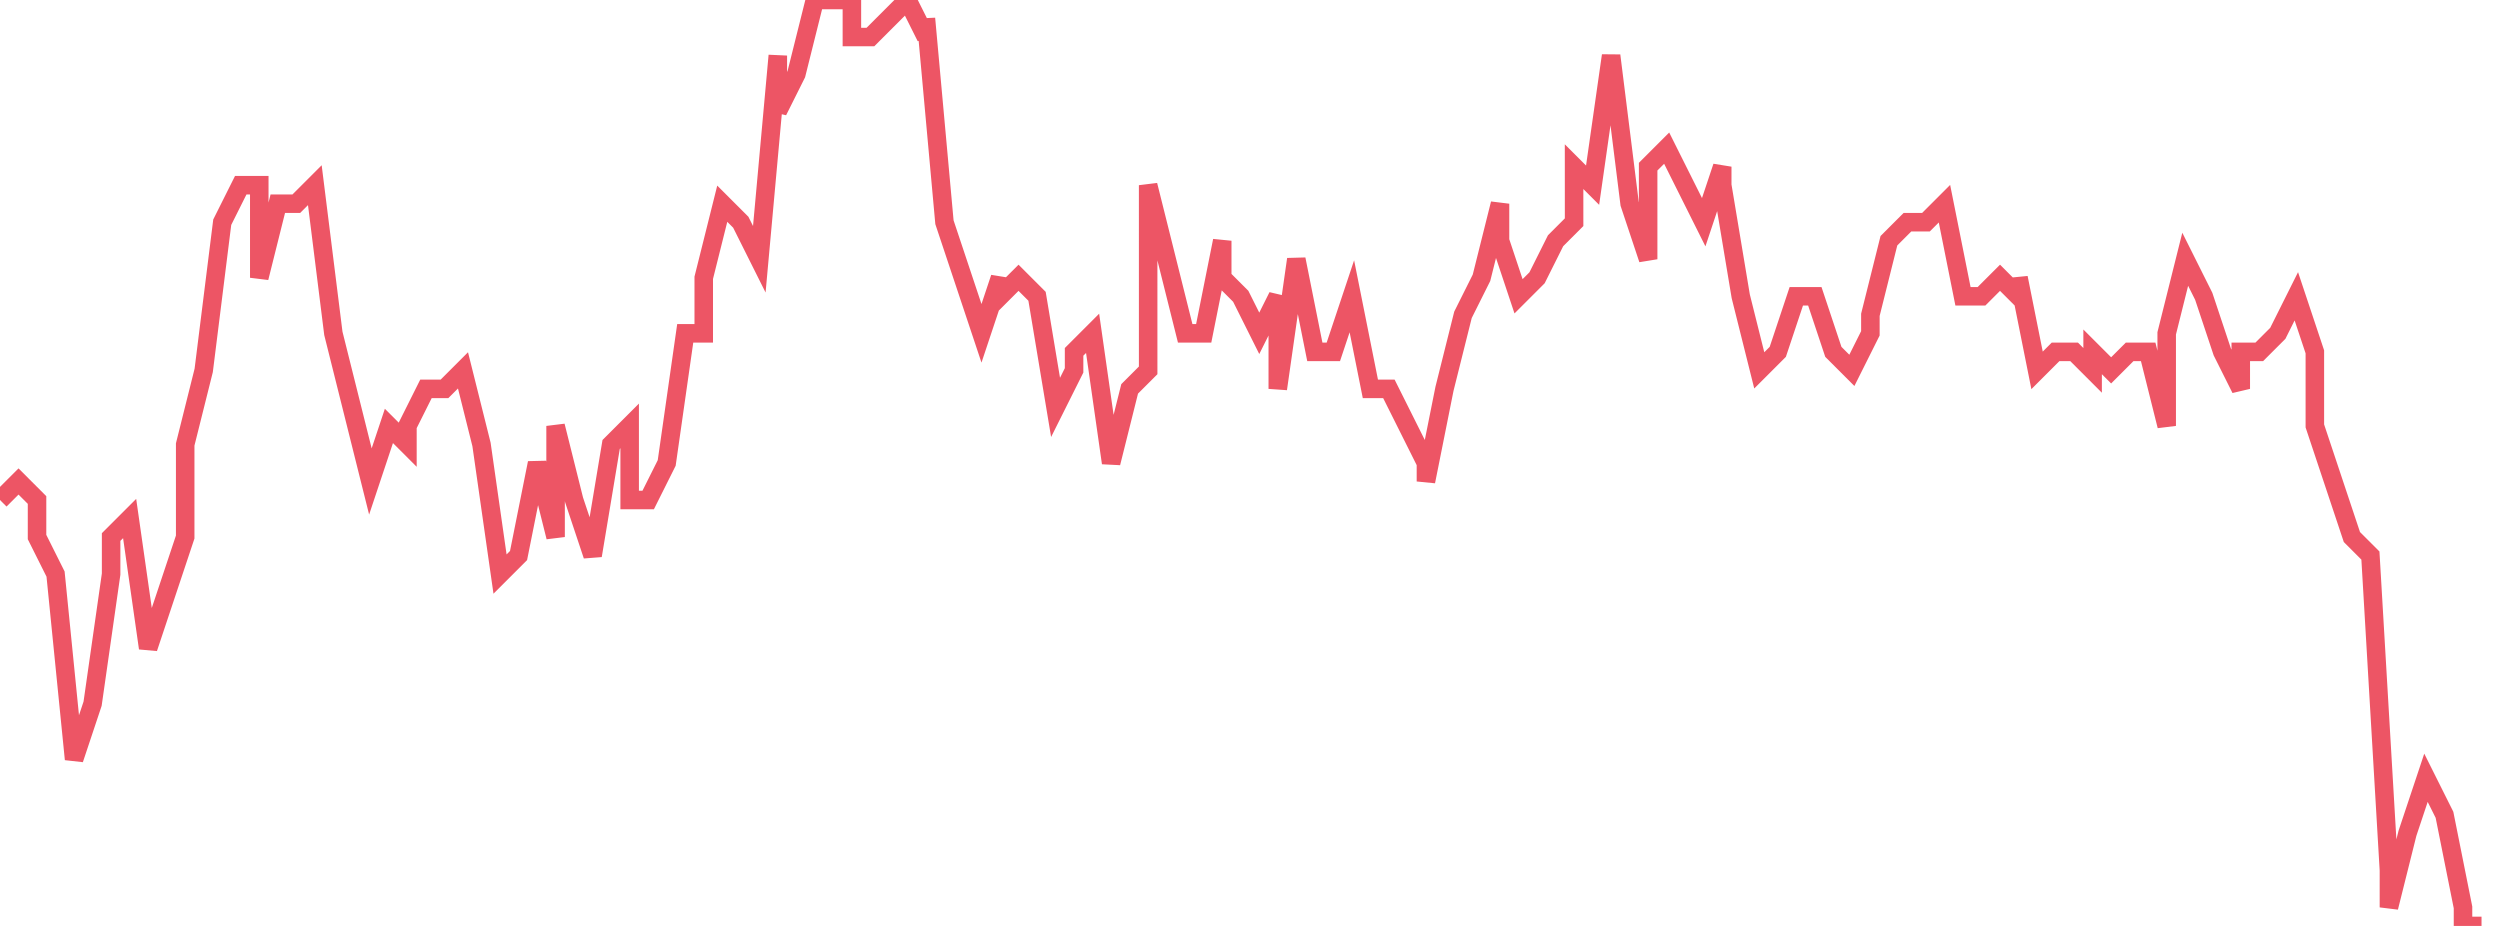 <svg xmlns="http://www.w3.org/2000/svg" width="135" height="50"><path fill="none" stroke="#ed5565" stroke-width="1" d="m0 27 1-1 1 1v2l1 2 1 10 1-3 1-7v-2l1-1 1 7 1-3 1-3v-5l1-4 1-8 1-2h1v5l1-4h1l1-1 1 8 1 4 1 4 1-3 1 1v-1l1-2h1l1-1 1 4 1 7 1-1 1-5 1 4v-6l1 4 1 3 1-6 1-1v4h1l1-2 1-7h1v-3l1-4 1 1 1 2 1-11v3l1-2 1-4h2v2h1l1-1 1-1 1 2V1l1 11 1 3 1 3 1-3v1l1-1 1 1 1 6 1-2v-1l1-1 1 7 1-4 1-1V10l1 4 1 4h1l1-5v2l1 1 1 2 1-2v5l1-7 1 5h1l1-3 1 5h1l1 2 1 2v1l1-5 1-4 1-2 1-4v2l1 3 1-1 1-2 1-1V9l1 1 1-7 1 8 1 3V9l1-1 1 2 1 2 1-3v1l1 6 1 4 1-1 1-3h1l1 3 1 1 1-2v-1l1-4 1-1h1l1-1 1 5h1l1-1 1 1v-1l1 5 1-1h1l1 1v-1l1 1 1-1h1l1 4v-5l1-4 1 2 1 3 1 2v-2h1l1-1 1-2 1 3v4l1 3 1 3 1 1 1 17v2l1-4 1-3 1 2 1 5v1h1"/></svg>